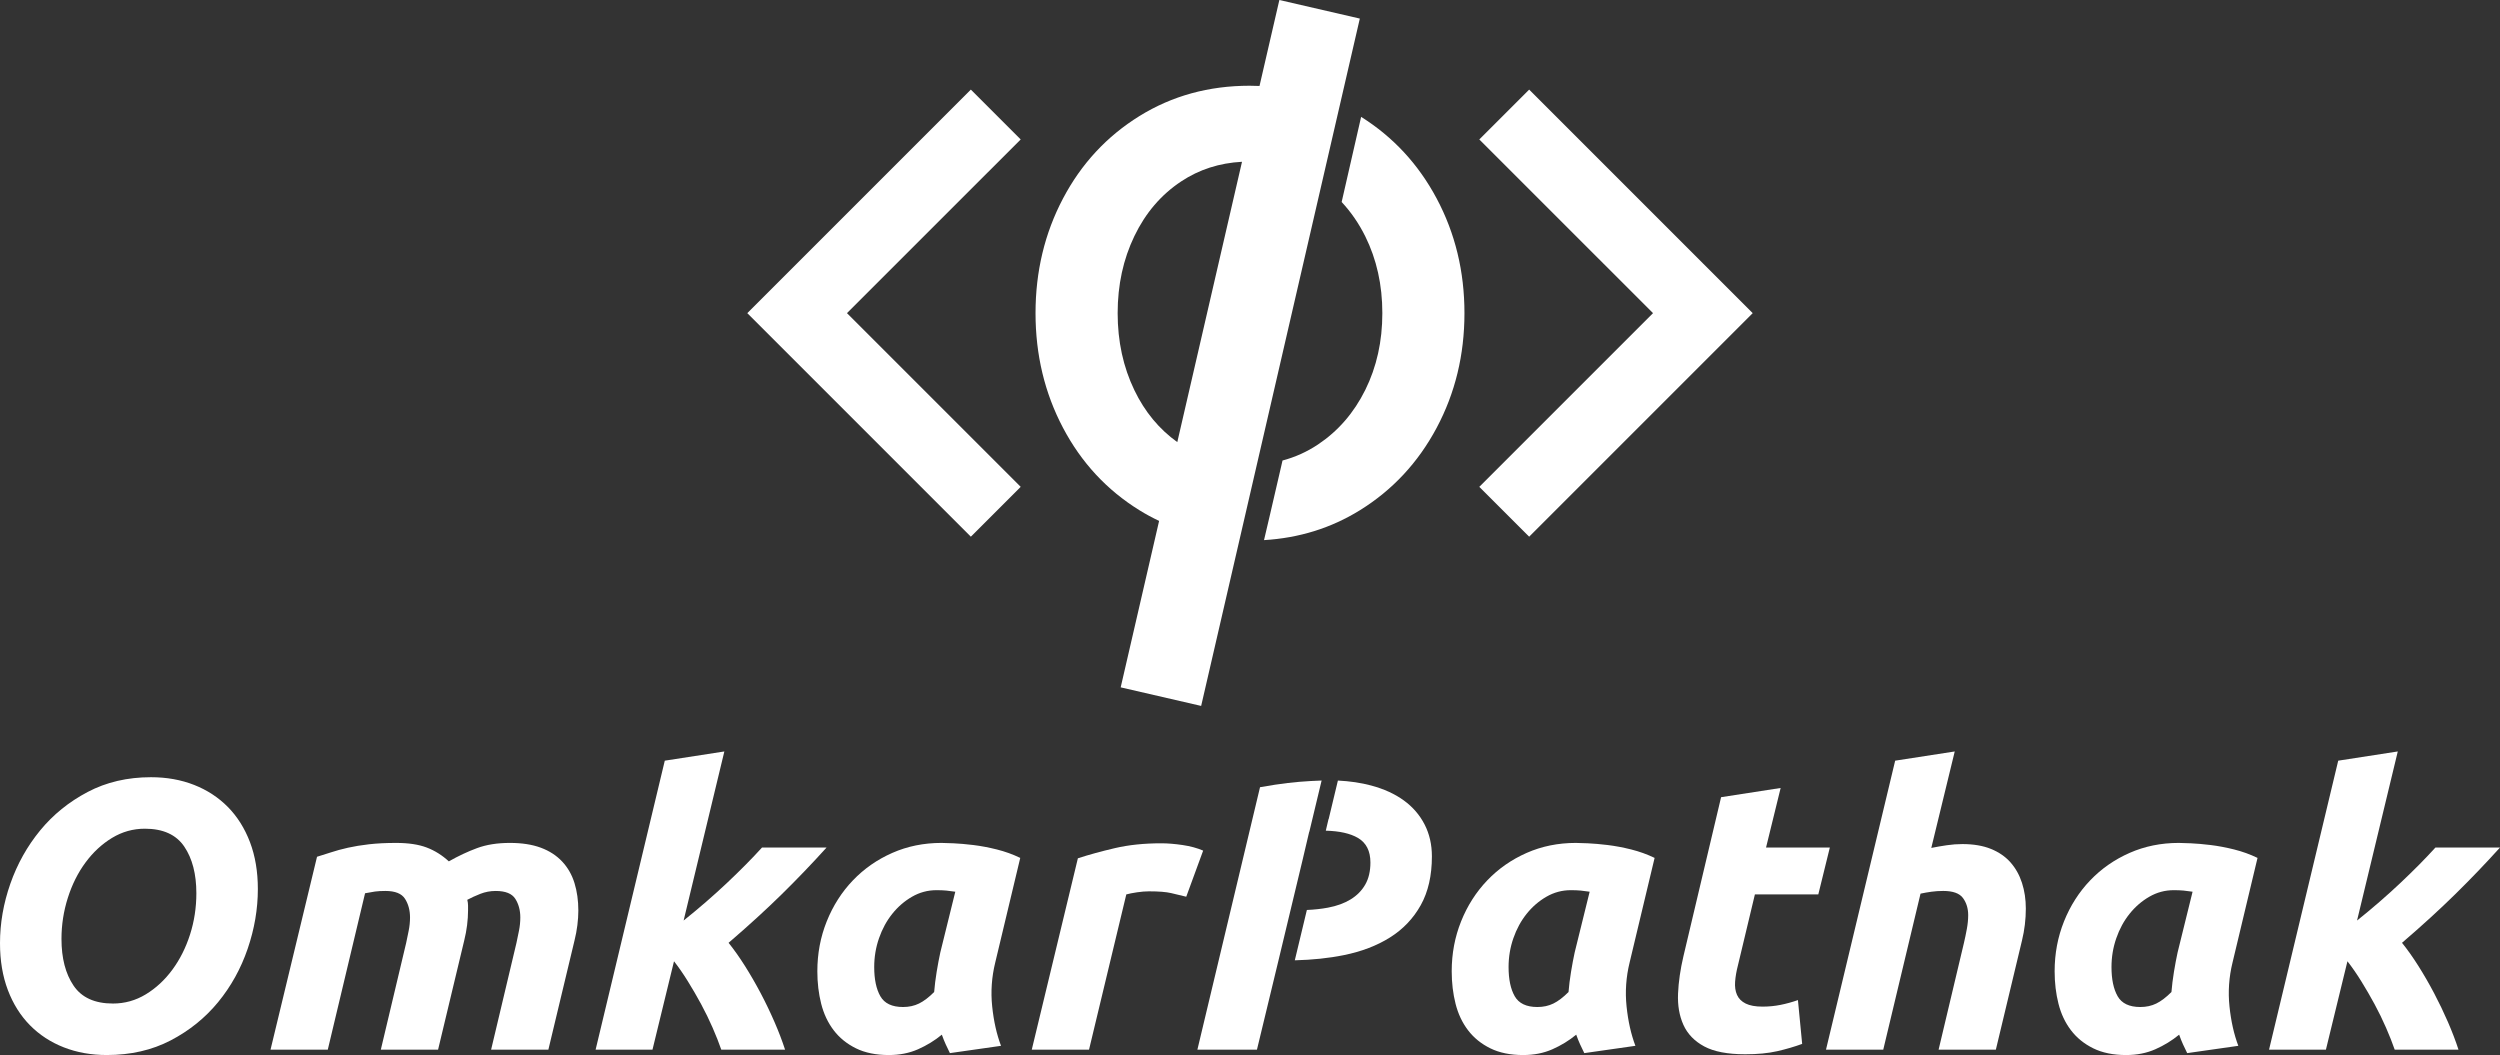 <?xml version="1.0" encoding="utf-8"?>
<!-- Generator: Adobe Illustrator 16.0.0, SVG Export Plug-In . SVG Version: 6.00 Build 0)  -->
<!DOCTYPE svg PUBLIC "-//W3C//DTD SVG 1.1//EN" "http://www.w3.org/Graphics/SVG/1.1/DTD/svg11.dtd">
<svg version="1.1" id="Layer_1" xmlns="http://www.w3.org/2000/svg" xmlns:xlink="http://www.w3.org/1999/xlink" x="0px" y="0px"
	 width="561.544px" height="236.979px" viewBox="0 0 561.544 236.979" enable-background="new 0 0 561.544 236.979"
	 xml:space="preserve">
<rect x="0" y="0" width="561.544" height="236.979" fill="#333333" stroke="none"/>
<g>
	<g>
		<path fill="#FFFFFF" d="M319.99,185.191c-1.094-2.129-2.647-3.929-4.661-5.395c-2.015-1.469-4.475-2.59-7.38-3.366
			c-2.258-0.604-4.739-0.967-7.433-1.103l-2.077,8.665c-0.011,0.002-0.022,0.003-0.033,0.003l-0.609,2.591
			c3.078,0.079,5.49,0.614,7.218,1.624c1.87,1.096,2.806,2.934,2.806,5.525c0,1.957-0.389,3.61-1.166,4.963
			c-0.776,1.354-1.87,2.461-3.28,3.323c-1.41,0.864-3.107,1.483-5.092,1.854c-1.461,0.277-3.041,0.447-4.735,0.521l-2.712,11.307
			c3.926-0.098,7.613-0.473,11.029-1.168c3.971-0.803,7.423-2.127,10.357-3.969s5.236-4.259,6.906-7.252
			c1.667-2.99,2.502-6.646,2.502-10.961C321.63,189.709,321.082,187.32,319.99,185.191z"/>
		<path fill="#FFFFFF" d="M51.185,181.263c-2.13-2.155-4.661-3.81-7.596-4.962c-2.934-1.151-6.158-1.726-9.667-1.726
			c-5.294,0-10.042,1.108-14.242,3.323c-4.201,2.215-7.755,5.092-10.66,8.63c-2.906,3.541-5.135,7.525-6.69,11.954
			C0.775,202.916,0,207.375,0,211.862c0,3.913,0.589,7.425,1.769,10.532c1.179,3.106,2.834,5.739,4.963,7.896
			c2.129,2.158,4.662,3.813,7.597,4.963s6.155,1.726,9.667,1.726c5.351,0,10.127-1.093,14.328-3.278
			c4.2-2.188,7.754-5.051,10.661-8.588c2.905-3.541,5.121-7.54,6.646-11.999c1.524-4.458,2.288-8.934,2.288-13.423
			c0-3.912-0.591-7.422-1.77-10.53C54.967,186.056,53.312,183.421,51.185,181.263z M42.683,209.921
			c-0.95,2.964-2.274,5.597-3.971,7.897c-1.698,2.303-3.684,4.144-5.956,5.524c-2.274,1.381-4.734,2.07-7.38,2.07
			c-4.087,0-7.034-1.337-8.847-4.014c-1.813-2.674-2.719-6.173-2.719-10.485c0-3.166,0.475-6.244,1.425-9.236
			c0.949-2.991,2.271-5.639,3.97-7.941c1.697-2.301,3.683-4.143,5.956-5.525c2.272-1.379,4.732-2.07,7.38-2.07
			c4.085,0,7.035,1.338,8.848,4.014c1.812,2.677,2.718,6.172,2.718,10.487C44.106,203.864,43.632,206.959,42.683,209.921z"/>
		<path fill="#FFFFFF" d="M126.277,193.521c-1.267-1.353-2.863-2.389-4.79-3.108c-1.929-0.719-4.245-1.079-6.949-1.079
			c-2.82,0-5.28,0.389-7.38,1.166c-2.101,0.775-4.216,1.77-6.344,2.977c-1.497-1.381-3.15-2.416-4.963-3.107
			c-1.812-0.689-4.099-1.035-6.862-1.035c-2.303,0-4.331,0.102-6.085,0.303c-1.757,0.201-3.339,0.462-4.747,0.776
			c-1.412,0.316-2.676,0.662-3.799,1.035c-1.121,0.375-2.173,0.706-3.15,0.995l-10.444,43.328h12.861l8.373-35.13
			c0.862-0.171,1.61-0.302,2.244-0.39c0.632-0.085,1.409-0.129,2.33-0.129c2.187,0,3.653,0.592,4.402,1.771
			c0.748,1.181,1.123,2.575,1.123,4.185c0,0.98-0.101,1.973-0.303,2.98c-0.202,1.006-0.388,1.914-0.561,2.717l-5.697,23.996h12.861
			l5.87-24.512c0.287-1.151,0.503-2.303,0.647-3.453c0.143-1.151,0.216-2.244,0.216-3.28c0-0.346,0-0.72,0-1.122
			s-0.058-0.834-0.172-1.294c0.863-0.462,1.84-0.908,2.935-1.341c1.092-0.43,2.244-0.646,3.453-0.646
			c2.187,0,3.653,0.592,4.402,1.771c0.747,1.181,1.122,2.575,1.122,4.185c0,0.98-0.101,1.973-0.303,2.98
			c-0.202,1.006-0.388,1.914-0.561,2.717l-5.697,23.996h12.861l5.87-24.512c0.287-1.151,0.503-2.303,0.647-3.453
			c0.143-1.151,0.216-2.244,0.216-3.28c0-2.245-0.289-4.301-0.863-6.173C128.463,196.486,127.542,194.872,126.277,193.521z"/>
		<path fill="#FFFFFF" d="M185.662,190.369h-14.501c-2.188,2.418-4.806,5.063-7.855,7.943c-3.051,2.877-6.301,5.695-9.753,8.457
			l9.149-37.979l-13.38,2.07l-15.536,64.91h12.774l4.834-19.854c1.036,1.326,2.072,2.82,3.107,4.49
			c1.036,1.67,2.028,3.381,2.979,5.135c0.948,1.758,1.812,3.525,2.589,5.309s1.425,3.424,1.942,4.92h14.328
			c-0.634-1.955-1.424-4.026-2.374-6.215c-0.949-2.186-1.984-4.342-3.107-6.473c-1.123-2.128-2.303-4.172-3.54-6.129
			c-1.238-1.956-2.459-3.683-3.668-5.18c4.489-3.854,8.473-7.494,11.955-10.917C179.088,197.435,182.438,193.939,185.662,190.369z"
			/>
		<path fill="#FFFFFF" d="M229.164,192.701c-1.669-0.807-3.424-1.438-5.265-1.9c-1.842-0.457-3.597-0.79-5.265-0.992
			c-1.67-0.201-3.15-0.331-4.445-0.389c-1.294-0.055-2.201-0.086-2.719-0.086c-3.97,0-7.654,0.748-11.048,2.245
			c-3.396,1.496-6.344,3.554-8.848,6.171c-2.502,2.619-4.459,5.684-5.869,9.192c-1.411,3.512-2.115,7.251-2.115,11.223
			c0,2.587,0.287,5.02,0.862,7.292c0.576,2.274,1.511,4.26,2.806,5.955c1.294,1.699,2.963,3.053,5.006,4.059
			c2.042,1.006,4.502,1.509,7.38,1.509c2.416,0,4.602-0.432,6.56-1.294c1.955-0.863,3.74-1.955,5.351-3.28
			c0.288,0.808,0.575,1.524,0.864,2.158c0.287,0.634,0.604,1.294,0.948,1.984l11.48-1.639c-0.979-2.591-1.64-5.538-1.985-8.847
			c-0.345-3.311-0.116-6.604,0.691-9.885L229.164,192.701z M211.211,213.935c-0.289,1.325-0.561,2.776-0.82,4.359
			c-0.258,1.583-0.446,3.093-0.562,4.53c-1.208,1.209-2.344,2.072-3.409,2.589c-1.065,0.519-2.259,0.779-3.582,0.779
			c-2.475,0-4.174-0.806-5.093-2.419c-0.921-1.611-1.381-3.797-1.381-6.559c0-2.245,0.358-4.404,1.078-6.475
			c0.719-2.071,1.712-3.897,2.979-5.48c1.264-1.583,2.747-2.863,4.445-3.841c1.697-0.978,3.525-1.468,5.481-1.468
			c0.863,0,1.597,0.029,2.201,0.087c0.605,0.058,1.28,0.144,2.028,0.259L211.211,213.935z"/>
		<path fill="#FFFFFF" d="M265.633,189.809c-1.757-0.258-3.354-0.389-4.792-0.389c-3.855,0-7.323,0.361-10.401,1.08
			c-3.079,0.721-5.856,1.483-8.329,2.287l-10.357,42.984h12.861l8.372-34.871c0.632-0.172,1.438-0.329,2.417-0.475
			c0.978-0.145,1.868-0.217,2.675-0.217c2.186,0,3.841,0.131,4.962,0.391c1.123,0.259,2.259,0.533,3.411,0.819l3.797-10.358
			C268.926,190.486,267.387,190.069,265.633,189.809z"/>
		<path fill="#FFFFFF" d="M371.654,192.701c-1.669-0.807-3.425-1.438-5.266-1.9c-1.842-0.457-3.597-0.79-5.266-0.992
			c-1.669-0.201-3.15-0.331-4.444-0.389c-1.296-0.055-2.201-0.086-2.719-0.086c-3.971,0-7.654,0.748-11.048,2.245
			c-3.396,1.496-6.345,3.554-8.848,6.171c-2.503,2.619-4.46,5.684-5.87,9.192c-1.41,3.512-2.114,7.251-2.114,11.223
			c0,2.587,0.288,5.02,0.863,7.292c0.574,2.274,1.51,4.26,2.805,5.955c1.295,1.699,2.964,3.053,5.007,4.059
			c2.042,1.006,4.502,1.509,7.38,1.509c2.417,0,4.603-0.432,6.56-1.294c1.956-0.863,3.74-1.955,5.351-3.28
			c0.288,0.808,0.575,1.524,0.863,2.158c0.287,0.634,0.605,1.294,0.95,1.984l11.48-1.639c-0.979-2.591-1.64-5.538-1.985-8.847
			c-0.345-3.311-0.116-6.604,0.69-9.885L371.654,192.701z M353.7,213.935c-0.288,1.325-0.561,2.776-0.82,4.359
			s-0.447,3.093-0.561,4.53c-1.208,1.209-2.346,2.072-3.409,2.589c-1.065,0.519-2.259,0.779-3.583,0.779
			c-2.475,0-4.172-0.806-5.093-2.419c-0.921-1.611-1.381-3.797-1.381-6.559c0-2.245,0.359-4.404,1.079-6.475
			c0.719-2.071,1.712-3.897,2.979-5.48c1.265-1.583,2.747-2.863,4.444-3.841s3.524-1.468,5.481-1.468
			c0.863,0,1.597,0.029,2.201,0.087s1.279,0.144,2.029,0.259L353.7,213.935z"/>
		<path fill="#FFFFFF" d="M390.384,216.783l3.797-15.883h14.243l2.59-10.531h-14.329l3.281-13.378l-13.378,2.071l-8.461,35.734
			c-0.69,2.935-1.092,5.727-1.208,8.373c-0.116,2.647,0.288,4.993,1.208,7.036c0.921,2.041,2.474,3.653,4.662,4.832
			c2.187,1.179,5.265,1.769,9.236,1.769c2.763,0,5.149-0.229,7.165-0.689c2.013-0.459,3.883-1.006,5.609-1.641l-0.95-9.84
			c-1.323,0.462-2.632,0.82-3.927,1.08c-1.295,0.259-2.632,0.388-4.014,0.388c-1.611,0-2.878-0.229-3.798-0.691
			c-0.92-0.458-1.568-1.105-1.942-1.94c-0.374-0.834-0.517-1.826-0.431-2.979C389.823,219.344,390.039,218.106,390.384,216.783z"/>
		<path fill="#FFFFFF" d="M451.581,193.693c-1.151-1.295-2.62-2.301-4.402-3.021c-1.785-0.719-3.914-1.078-6.387-1.078
			c-1.152,0-2.317,0.086-3.495,0.259c-1.182,0.171-2.346,0.375-3.496,0.604l5.265-21.666l-13.38,2.07l-15.536,64.91h12.861
			l8.372-35.043c0.805-0.174,1.625-0.316,2.46-0.432c0.834-0.115,1.711-0.174,2.633-0.174c2.186,0,3.667,0.533,4.445,1.598
			c0.778,1.066,1.166,2.346,1.166,3.842c0,0.979-0.101,2.014-0.303,3.106c-0.201,1.094-0.417,2.129-0.646,3.106l-5.697,23.996h12.86
			l5.869-24.512c0.575-2.359,0.863-4.75,0.863-7.166c0-2.071-0.288-3.998-0.863-5.781
			C453.595,196.528,452.73,194.988,451.581,193.693z"/>
		<path fill="#FFFFFF" d="M507.08,192.701c-1.669-0.807-3.424-1.438-5.265-1.9c-1.843-0.457-3.598-0.79-5.266-0.992
			c-1.669-0.201-3.15-0.331-4.445-0.389c-1.294-0.055-2.202-0.086-2.719-0.086c-3.97,0-7.653,0.748-11.047,2.245
			c-3.396,1.496-6.345,3.554-8.848,6.171c-2.503,2.619-4.46,5.684-5.87,9.192c-1.41,3.512-2.114,7.251-2.114,11.223
			c0,2.587,0.287,5.02,0.863,7.292c0.574,2.274,1.51,4.26,2.806,5.955c1.294,1.699,2.962,3.053,5.005,4.059
			c2.041,1.006,4.501,1.509,7.38,1.509c2.416,0,4.603-0.432,6.56-1.294c1.957-0.863,3.74-1.955,5.353-3.28
			c0.287,0.808,0.574,1.524,0.862,2.158c0.287,0.634,0.604,1.294,0.949,1.984l11.48-1.639c-0.979-2.591-1.641-5.538-1.984-8.847
			c-0.346-3.311-0.117-6.604,0.69-9.885L507.08,192.701z M489.127,213.935c-0.289,1.325-0.562,2.776-0.82,4.359
			s-0.446,3.093-0.561,4.53c-1.208,1.209-2.345,2.072-3.41,2.589c-1.065,0.519-2.259,0.779-3.583,0.779
			c-2.475,0-4.173-0.806-5.093-2.419c-0.92-1.611-1.381-3.797-1.381-6.559c0-2.245,0.358-4.404,1.079-6.475
			c0.719-2.071,1.711-3.897,2.979-5.48c1.265-1.583,2.746-2.863,4.445-3.841c1.696-0.978,3.524-1.468,5.48-1.468
			c0.864,0,1.598,0.029,2.202,0.087s1.278,0.144,2.028,0.259L489.127,213.935z"/>
		<path fill="#FFFFFF" d="M561.544,190.369h-14.501c-2.188,2.418-4.804,5.063-7.854,7.943c-3.051,2.877-6.302,5.695-9.755,8.457
			l9.15-37.979l-13.379,2.07l-15.538,64.91h12.776l4.834-19.854c1.035,1.326,2.07,2.82,3.107,4.49
			c1.035,1.67,2.028,3.381,2.977,5.135c0.949,1.758,1.813,3.525,2.589,5.309c0.778,1.783,1.424,3.424,1.943,4.92h14.328
			c-0.634-1.955-1.425-4.026-2.373-6.215c-0.95-2.186-1.986-4.342-3.108-6.473c-1.121-2.128-2.303-4.172-3.538-6.129
			c-1.238-1.956-2.46-3.683-3.669-5.18c4.488-3.854,8.473-7.494,11.955-10.917C554.97,197.435,558.321,193.939,561.544,190.369z"/>
		<path fill="#FFFFFF" d="M291.872,175.609c-1.754,0.146-3.579,0.366-5.458,0.648c-1.111,0.166-2.235,0.348-3.39,0.561
			l-14.069,58.953h3.256h10.123l4.833-20.025l5.427-22.631l1.478-6.283c0.01,0,0.02-0.004,0.029-0.004l2.759-11.506
			C295.256,175.374,293.598,175.469,291.872,175.609z"/>
	</g>
	<g>
		<polygon fill="#FFFFFF" points="382.493,59.146 343.475,20.124 332.277,31.321 371.296,70.339 332.277,109.353 343.475,120.55 
			393.688,70.339 		"/>
		<polygon fill="#FFFFFF" points="218.07,20.124 167.856,70.339 179.053,81.532 218.07,120.55 229.266,109.353 190.247,70.339 
			229.266,31.321 		"/>
		<path fill="#FFFFFF" d="M305.733,26.249l-0.853,3.732c-0.688,3.002-1.81,7.91-2.495,10.912l-1.025,4.482
			c2.083,2.238,3.859,4.803,5.308,7.723c2.554,5.158,3.83,10.902,3.83,17.24c0,6.34-1.276,12.086-3.83,17.242
			c-2.554,5.154-6.103,9.246-10.642,12.273c-2.479,1.65-5.133,2.836-7.949,3.586l-0.3,1.309c-0.688,3.002-1.823,7.908-2.527,10.906
			l-1.329,5.666c7.894-0.475,15.077-2.709,21.539-6.711c7.331-4.539,13.078-10.713,17.242-18.518
			c4.161-7.805,6.242-16.389,6.242-25.754s-2.081-17.949-6.242-25.754C318.593,36.88,312.93,30.772,305.733,26.249z"/>
		<path fill="#FFFFFF" d="M287.367,0l-4.458,19.311c-0.731-0.032-1.466-0.054-2.209-0.054c-9.176,0-17.43,2.27-24.76,6.811
			c-7.332,4.541-13.055,10.715-17.169,18.518c-4.115,7.805-6.173,16.389-6.173,25.754s2.058,17.949,6.173,25.754
			c4.114,7.805,9.837,13.979,17.169,18.518c1.435,0.89,2.909,1.683,4.417,2.393l-8.63,37.387l18.074,4.17l35.64-154.389L287.367,0z
			 M264.442,99.307c-4.076-2.919-7.297-6.795-9.637-11.657c-2.509-5.203-3.761-10.971-3.761-17.311
			c0-6.338,1.252-12.107,3.761-17.311c2.505-5.203,6.006-9.295,10.5-12.273c4.039-2.682,8.6-4.145,13.672-4.415L264.442,99.307z"/>
	</g>
</g>
</svg>

